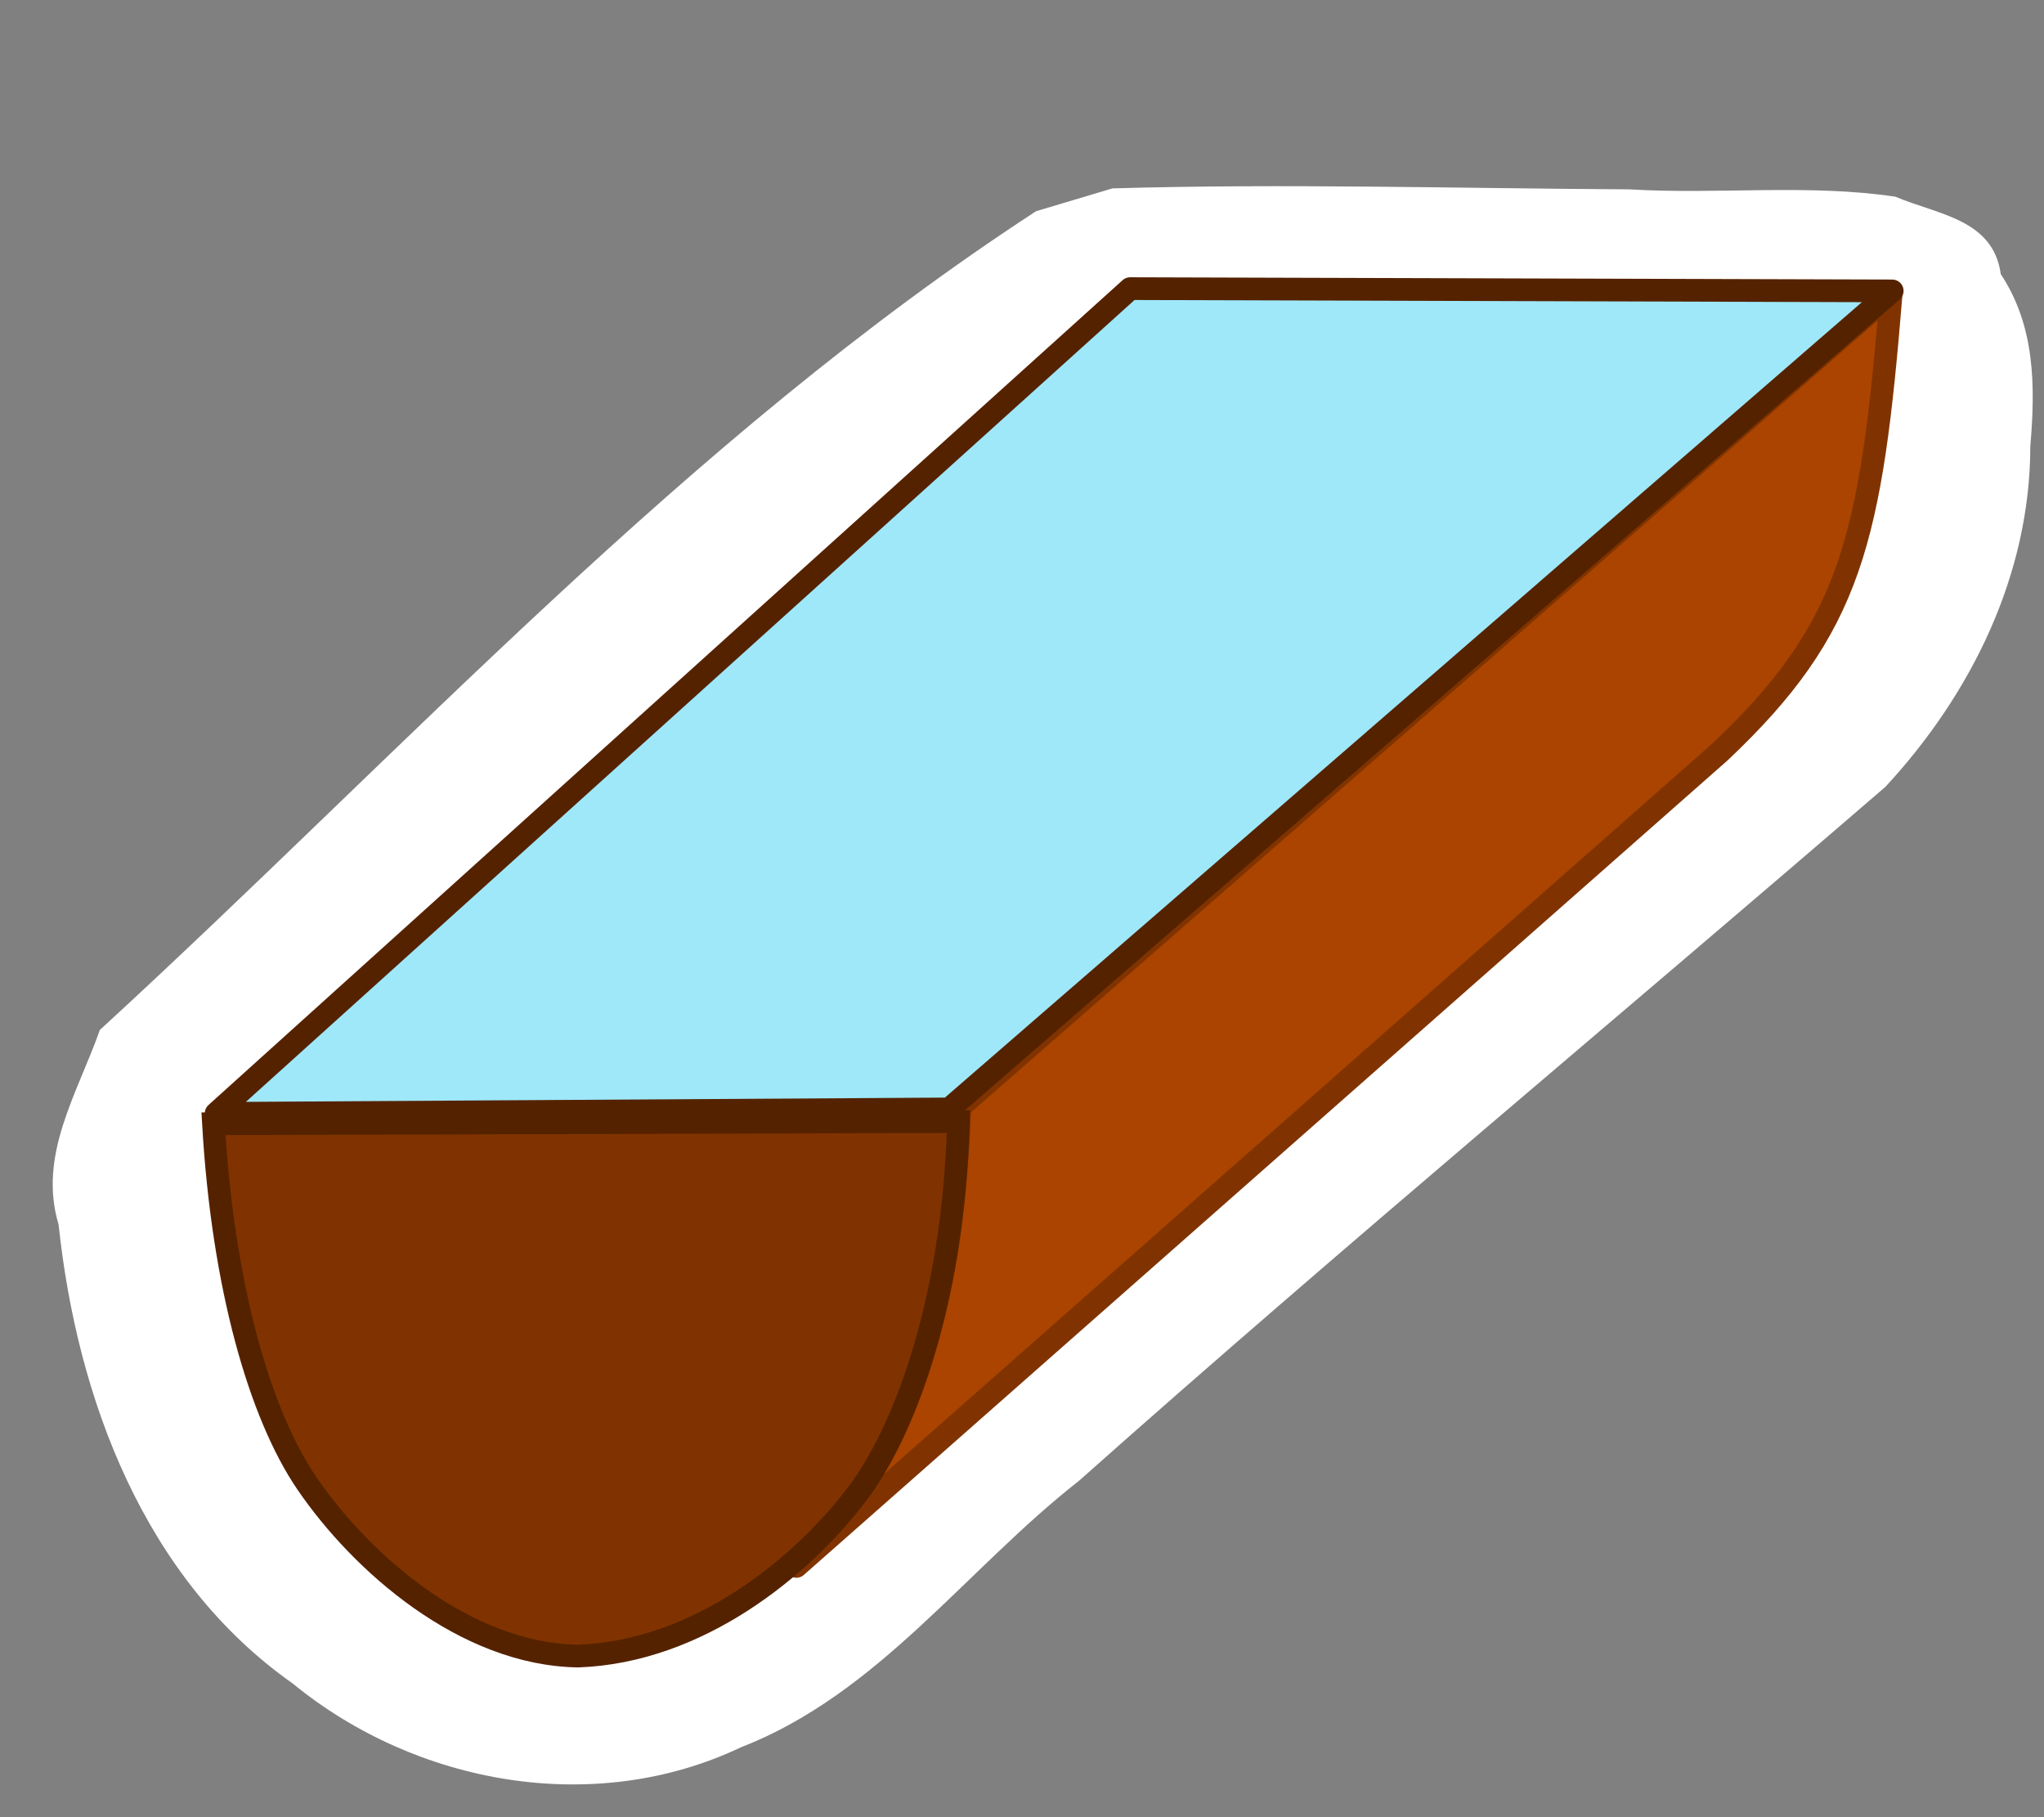 <?xml version="1.0" encoding="UTF-8" standalone="no"?>
<!-- Created with Inkscape (http://www.inkscape.org/) -->

<svg
   width="27"
   height="24"
   viewBox="0 0 27 24"
   version="1.1"
   id="SVGRoot"
   xmlns="http://www.w3.org/2000/svg"
   xmlns:svg="http://www.w3.org/2000/svg">
  <rect x="0" y="0" width="27" height="24" fill="#808080" stroke="none"/>
  <defs
     id="defs245" />
  <g
     id="layer1">
    <path
       id="path4605-8"
       style="fill:#ffffff;stroke:none;stroke-width:0.3;stroke-linecap:square;stroke-linejoin:round;stroke-dasharray:none;stroke-opacity:1;paint-order:fill markers stroke"
       d="M 13.682,2.792 C 9.072,5.798 5.349,9.904 1.319,13.603 c -0.296,0.84 -0.821,1.652 -0.545,2.57 0.245,2.303 1.132,4.682 3.092,6.061 1.631,1.336 3.982,1.762 5.917,0.845 1.821,-0.707 2.974,-2.351 4.469,-3.521 3.501,-3.113 7.108,-6.108 10.653,-9.166 1.135,-1.225 1.913,-2.802 1.914,-4.497 0.068,-0.794 0.065,-1.586 -0.39,-2.275 -0.101,-0.727 -0.831,-0.784 -1.392,-1.022 -1.143,-0.172 -2.345,-0.027 -3.511,-0.097 -2.276,-0.013 -4.563,-0.079 -6.831,-0.013 -0.338,0.101 -0.676,0.202 -1.014,0.303 z" />
    <path
       style="fill:#aa4400;stroke:#803300;stroke-width:0.3;stroke-linecap:square;stroke-linejoin:round;stroke-dasharray:none;stroke-opacity:1;paint-order:fill markers stroke"
       d="M 12.678,14.621 24.981,3.877 C 24.716,7.131 24.46,8.289 22.719,9.932 L 10.519,20.688 c 1.478,-1.369 2.087,-3.78 2.16,-6.068 z"
       id="path4605" />
    <path
       style="fill:#803300;stroke:#552200;stroke-width:0.3;stroke-linecap:square;stroke-dasharray:none;stroke-opacity:1;paint-order:fill markers stroke"
       d="m 12.66,14.813 c -0.064,2.471 -0.762,4.159 -1.333,4.912 C 10.587,20.703 9.224,21.815 7.636,21.872 6.139,21.849 4.767,20.636 4.053,19.589 3.433,18.68 2.945,16.994 2.82,14.842 Z"
       id="path4498" />
    <path
       style="fill:#9ee8fa;fill-opacity:1;stroke:#552200;stroke-width:0.3;stroke-linecap:butt;stroke-linejoin:round;stroke-dasharray:none;stroke-opacity:1;paint-order:fill markers stroke"
       d="M 2.855,14.705 14.929,3.812 24.995,3.842 12.538,14.646 Z"
       id="path775" />
  </g>
</svg>

